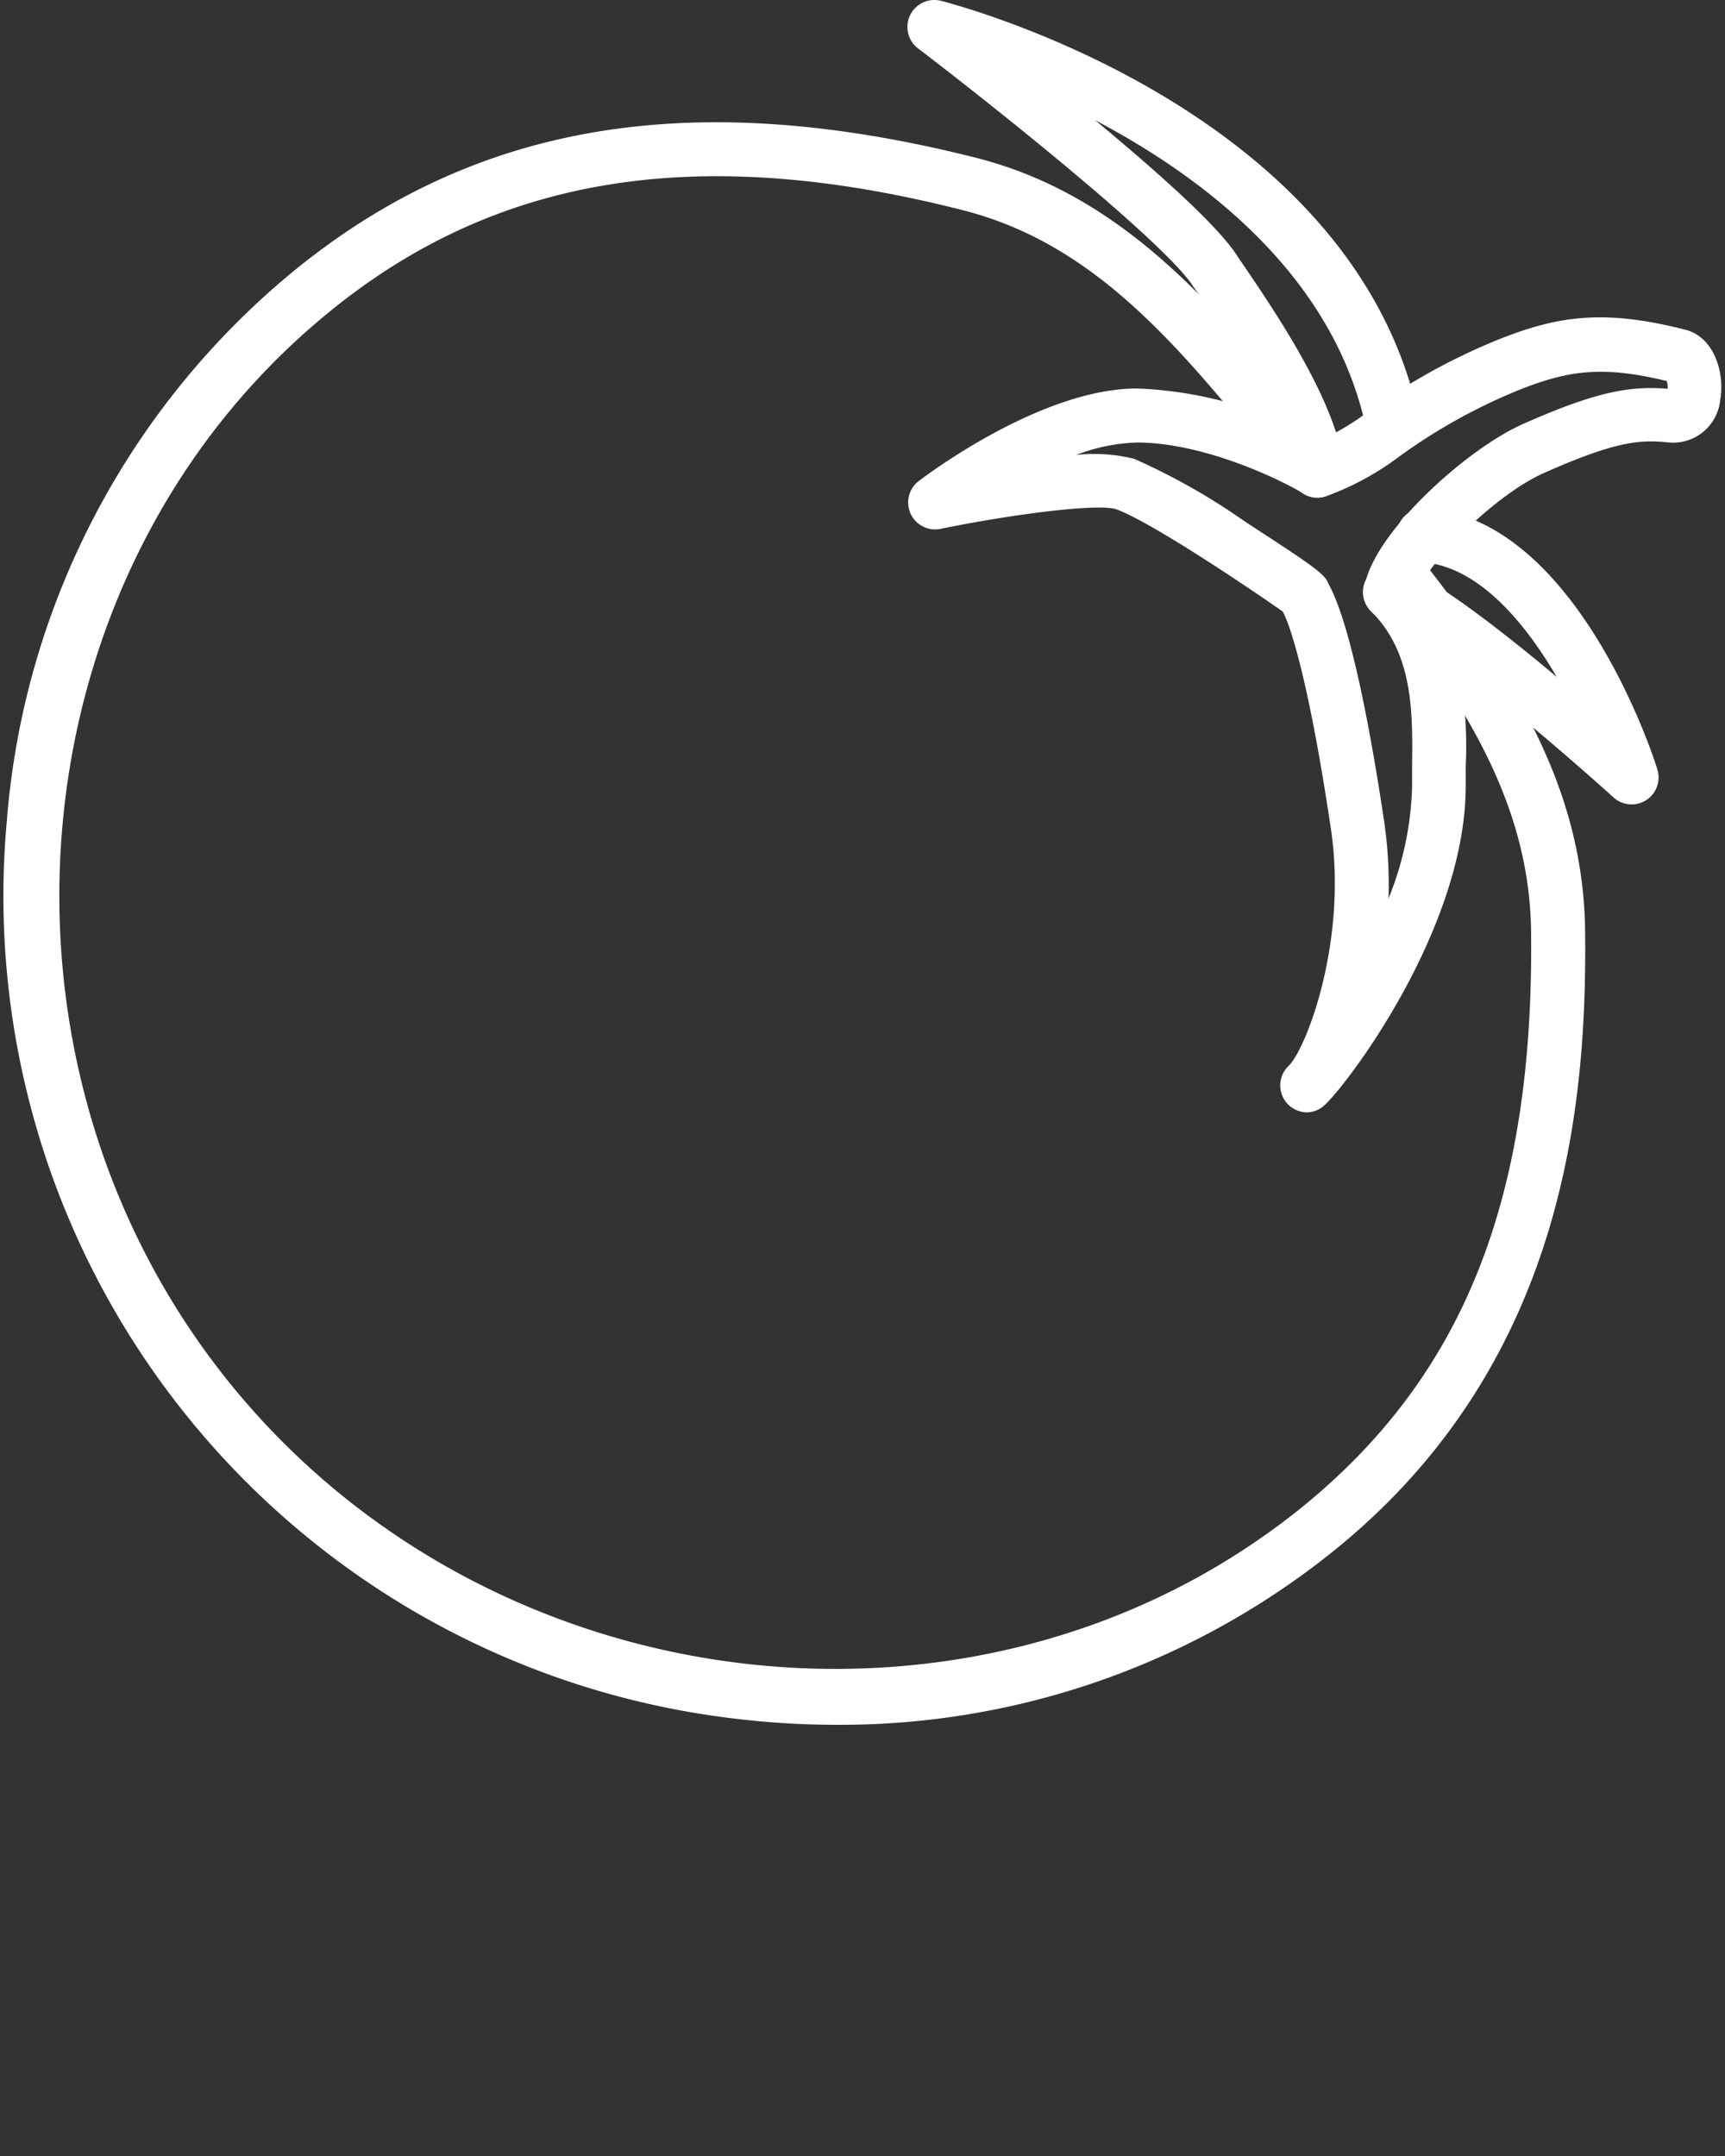 <svg xmlns="http://www.w3.org/2000/svg" data-name="Слой 1" viewBox="0 0 128 160" x="0px" y="0px"><rect x="0" y="0" width="128" height="160" fill="#333333" stroke="none"/><title>tomato</title><path fill="white" d="M62.08,128a62.52,62.52,0,0,1-7.14-.41A61.46,61.46,0,0,1,.5,61,58.79,58.79,0,0,1,21.81,20.1c13.48-11,29.54-13.7,50.54-8.41,11.29,2.84,18.33,11.54,25.79,20.75l.33.4a2,2,0,1,1-3.11,2.52L95,35C87.7,25.91,81.37,18.09,71.37,15.58c-19.67-5-34.62-2.53-47,7.62C.87,42.4-2.38,78.89,17.25,102.89s56,28,79.51,8.84c11.88-9.72,17.08-22.85,16.85-42.58-.1-9.07-4.53-16.55-11.14-25a2,2,0,1,1,3.15-2.47c7.12,9.09,11.88,17.23,12,27.42.15,13.07-1.59,32-18.32,45.72A58.37,58.37,0,0,1,62.08,128Z"/><path fill="white" d="M97,82.55a2,2,0,0,1-1.38-3.45c1.29-1.24,4.38-9.2,3.14-17.57-1.61-10.83-3-15.12-3.58-16.15-3.23-2.26-10-6.75-12.34-7.58-1.31-.47-7.81.37-13.06,1.45a2,2,0,0,1-1.62-3.54c.37-.28,9-6.87,16.2-6.88h0A29.73,29.73,0,0,1,94.43,31a73.06,73.06,0,0,0-5.91-9.77l-.07-.11C86,17.6,72.95,7.27,68.12,3.59A2,2,0,0,1,69.82.06C71.06.38,100.15,8,105.22,30.69a2,2,0,1,1-3.9.87c-2.49-11.18-12-18.39-20.06-22.64,4.47,3.71,9,7.71,10.5,10l.07.11c2.73,4,7.31,10.67,7.91,15.66a2,2,0,0,1-3.09,1.9c-1.33-.82-7.15-3.75-12.3-3.75h0a13.84,13.84,0,0,0-4.5.92,12.46,12.46,0,0,1,4.31.29,48.53,48.53,0,0,1,8.27,4.69c4.81,3.13,5.89,3.84,6.13,4.56,1.78,3.14,3.35,12.29,4.15,17.68a32.18,32.18,0,0,1,.32,5.7,23.56,23.56,0,0,0,1.75-8.29c0-.47,0-1,0-1.47.05-3.94.11-8.4-3-11.51A2,2,0,0,1,103.63,42c2.29.54,7.42,4.5,11.88,8.23-2.46-4.21-5.93-8.24-10-8.51a2,2,0,1,1,.26-4c11.23.74,17,18.62,17.21,19.38a2,2,0,0,1-3.25,2.08c-3.77-3.4-8.07-7-11.46-9.65a32.76,32.76,0,0,1,.49,7.38c0,.49,0,1,0,1.41,0,10-7.84,20.88-10.13,23.35l-.28.29h0l-.21.18A2,2,0,0,1,97,82.55Z"/><path fill="white" d="M103.17,46H103a2,2,0,0,1-1.79-2.19c.4-4,7.52-10.44,11.77-12.33,5.51-2.45,8-2.85,10.77-2.63a2.12,2.12,0,0,0-.07-.57c-4.81-1.18-7.33-.75-10.74.57a41.91,41.91,0,0,0-9.07,5,21,21,0,0,1-5.53,3A2,2,0,0,1,97.17,33a18.21,18.21,0,0,0,4.44-2.52,46,46,0,0,1,9.87-5.4c4.14-1.6,7.53-2.17,13.61-.6,2.06.53,2.93,3.13,2.55,5.24a3.51,3.51,0,0,1-3.87,3.11c-2-.2-3.76-.15-9.2,2.27-4,1.78-9.25,7.38-9.41,9.07A2,2,0,0,1,103.17,46Z"/></svg>